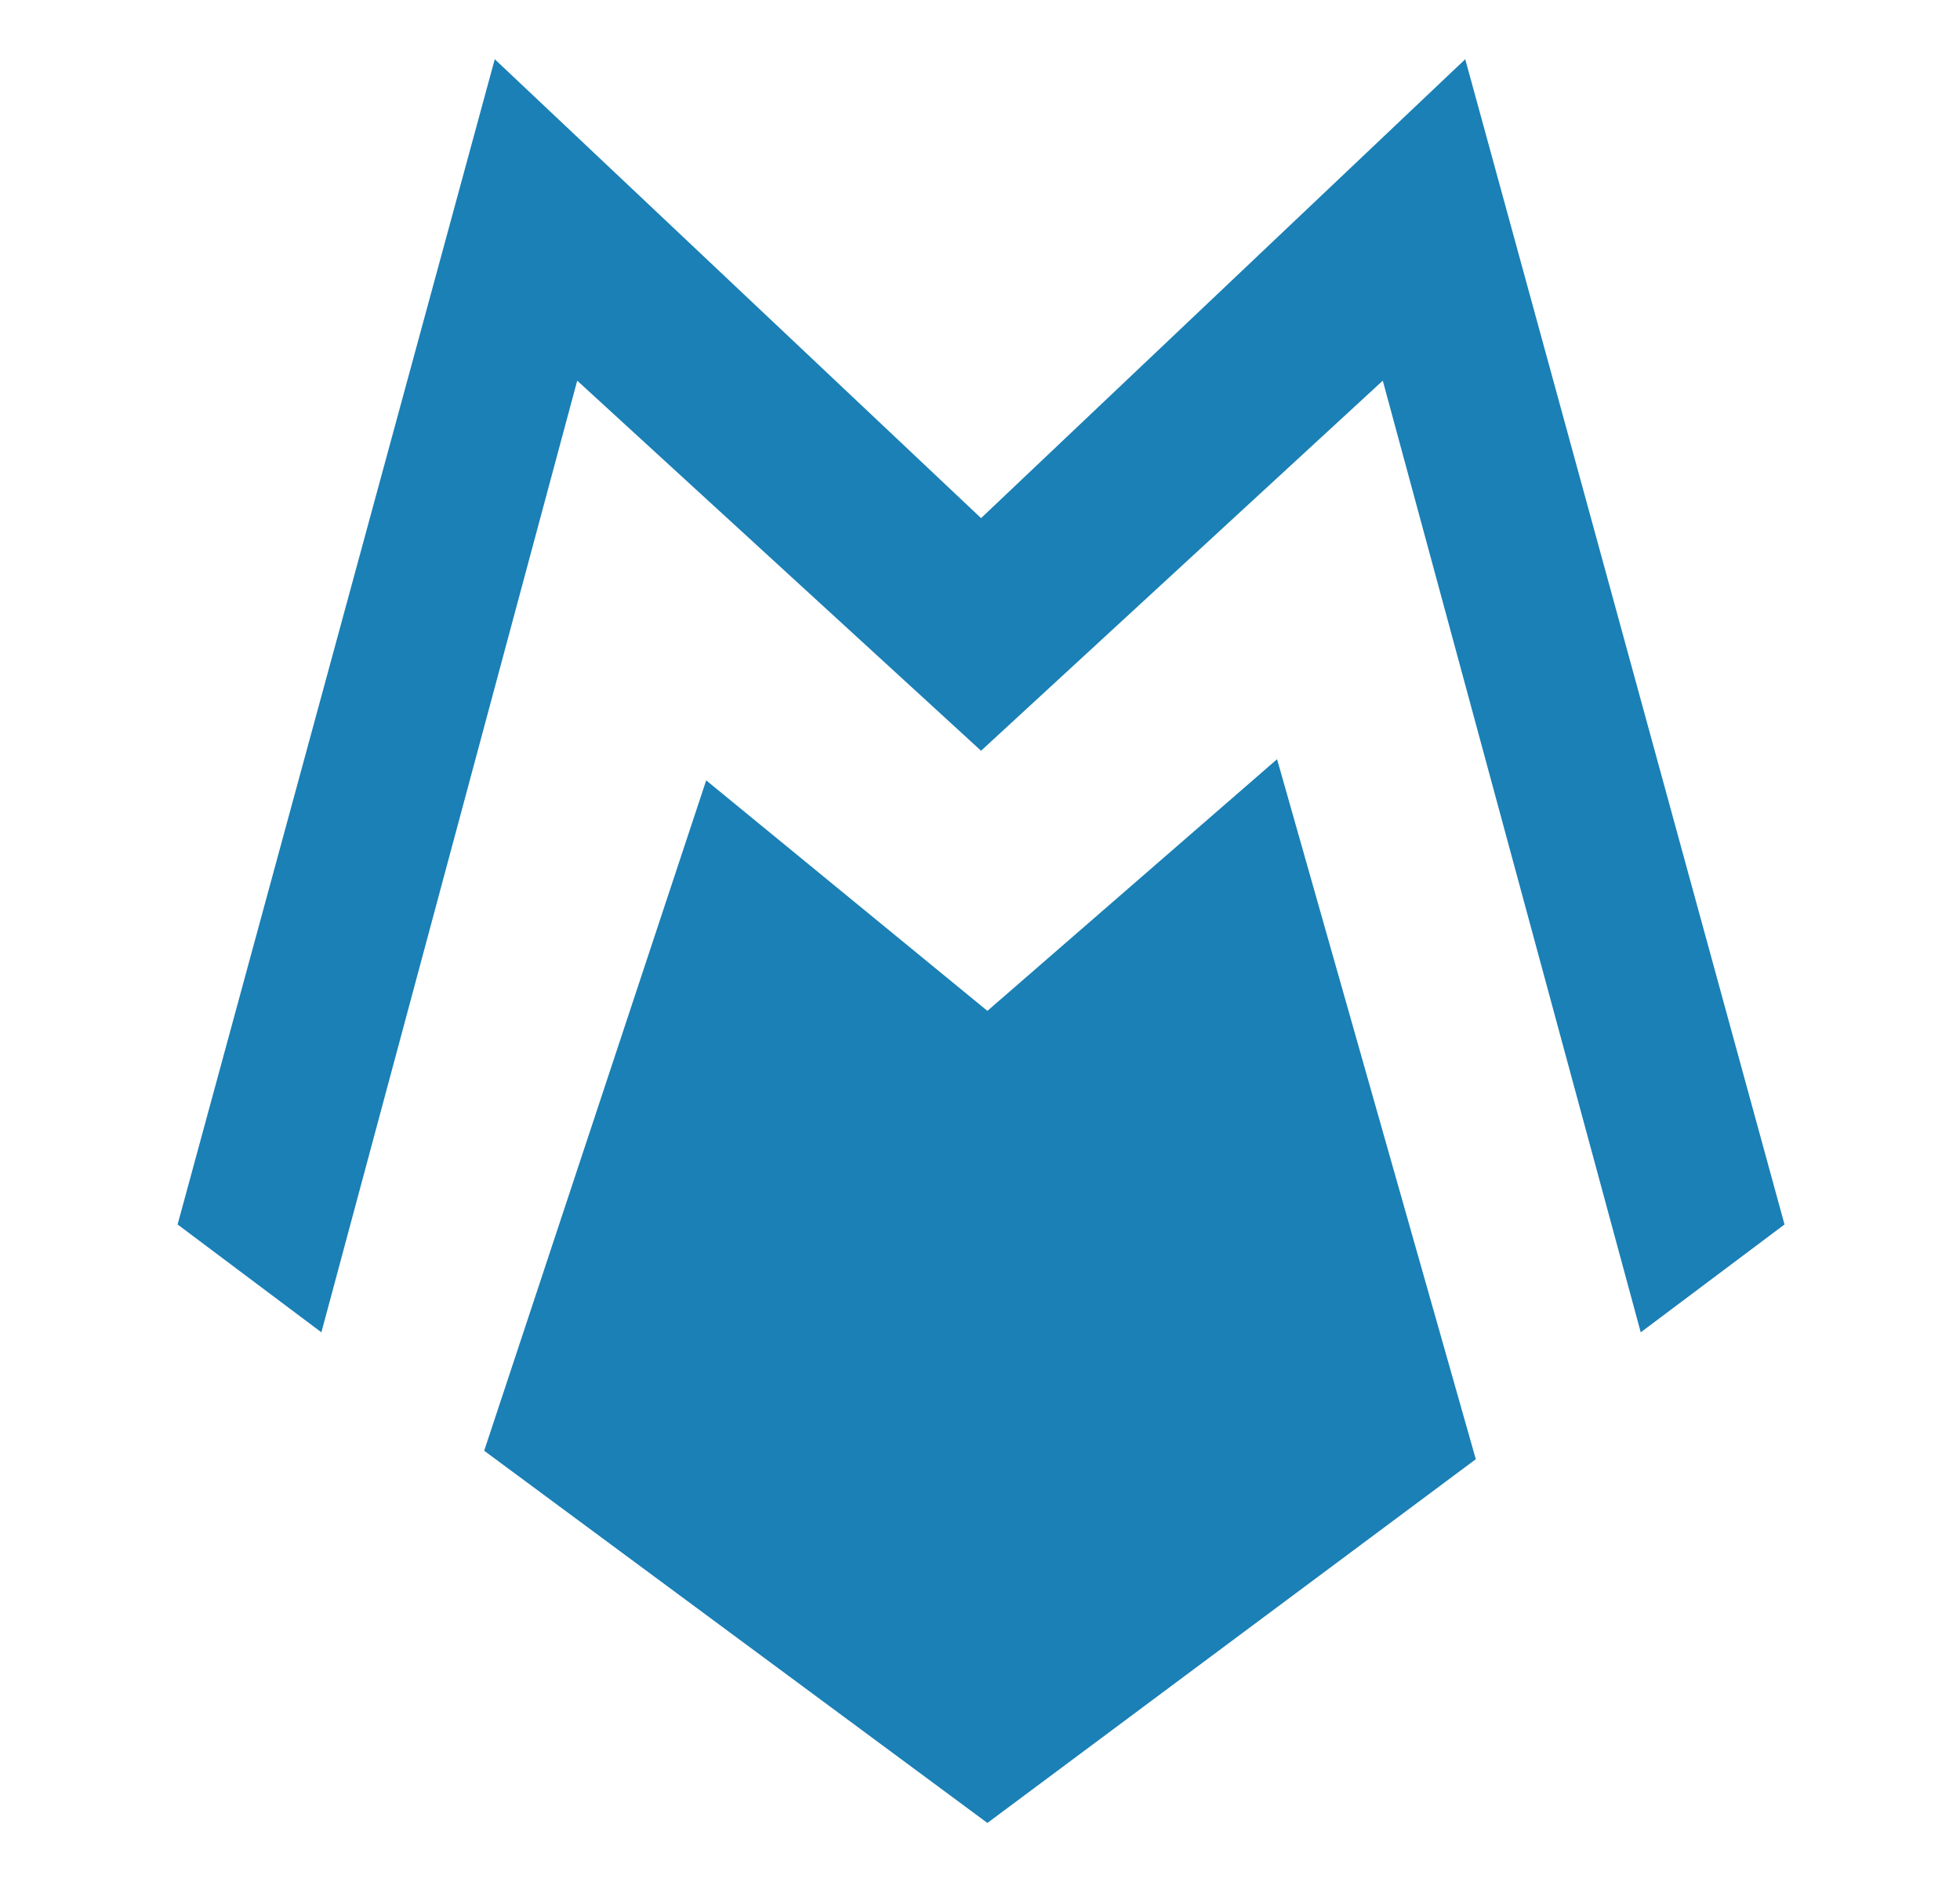 <svg id="Isolation_Mode" xmlns="http://www.w3.org/2000/svg" viewBox="509.1 4308.9 92.7 89"><style>.st0{fill:#1a80b6}</style><path class="st0" d="M569.5 4344.8l-13.7 11.9-13.3-10.9-10.5 31.7 23.8 17.6 23.1-17.2z"/><path class="st0" d="M578.4 4311.7l-22.9 21.7-23-21.7-15 55.1 6.8 5.1 12.1-45 19.1 17.5 19-17.5 12.2 45 6.8-5.1z"/></svg>